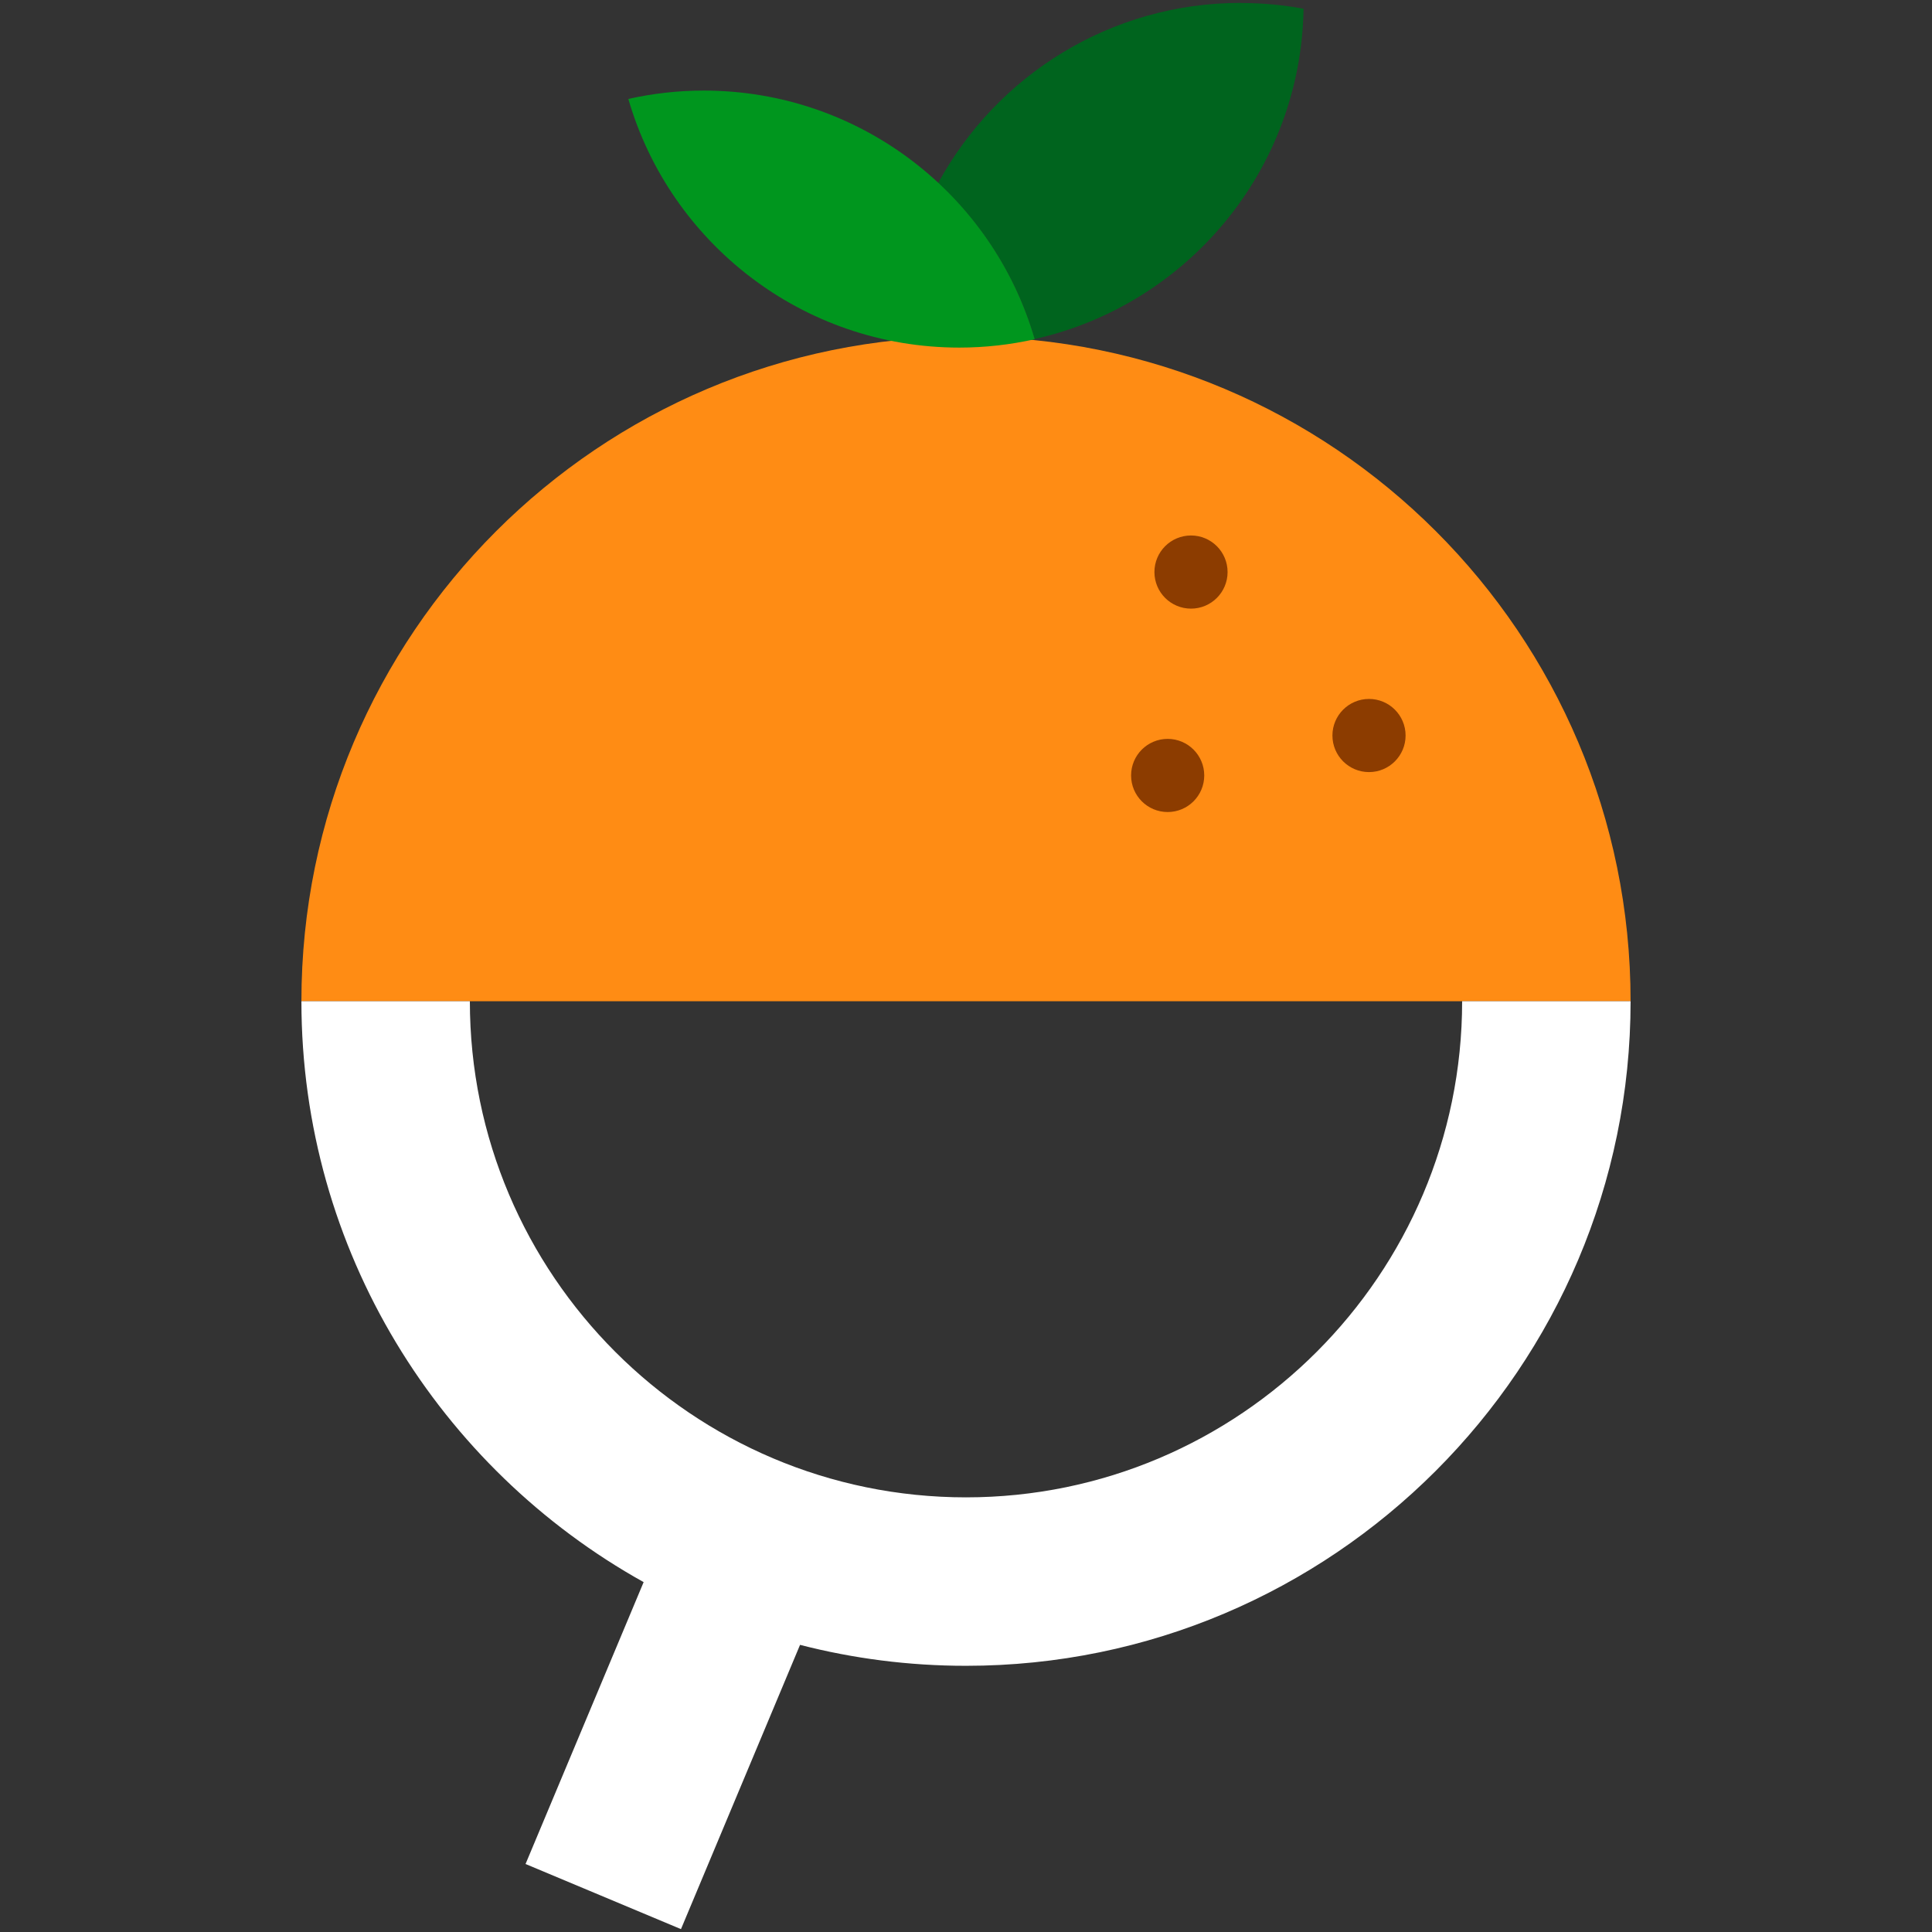 <?xml version="1.0" encoding="UTF-8"?>
<svg width="178px" height="178px" viewBox="0 0 178 178" version="1.1" xmlns="http://www.w3.org/2000/svg" xmlns:xlink="http://www.w3.org/1999/xlink">
    <rect x="0" y="0" width="178" height="178" fill="#333333" stroke="none"/>
    <title>Artboard</title>
    <g id="Artboard" stroke="none" stroke-width="1" fill="none" fill-rule="evenodd">
        <g id="off-logo-icon-dark" transform="translate(27.77, 0.265)" fill-rule="nonzero">
            <g id="g2989" transform="translate(0, 30.75)">
                <path d="M0,61.23 C0,27.41 27.41,-1.19949929e-24 61.23,-1.19949929e-24 C95.05,-1.19949929e-24 122.46,27.41 122.46,61.23 L0,61.23 Z" id="path2979" fill="#FF8C14"></path>
                <circle id="circle2983" fill="#8C3C00" cx="81.96" cy="21.69" r="3.37"></circle>
                <circle id="circle2985" fill="#8C3C00" cx="98.36" cy="36.75" r="3.37"></circle>
                <circle id="circle2987" fill="#8C3C00" cx="79.81" cy="40.43" r="3.37"></circle>
            </g>
            <path d="M31.53,145.5 L20.65,171.47 L34.97,177.47 L45.94,151.28 C50.83,152.54 55.95,153.21 61.23,153.21 C94.99,153.21 122.46,125.74 122.46,91.98 L106.94,91.98 C106.94,117.18 86.44,137.69 61.23,137.69 C36.02,137.69 15.52,117.19 15.52,91.98 L0,91.98 C0,114.97 12.74,135.03 31.53,145.5 L31.53,145.5 Z" id="path2991" fill="#FFFFFF"></path>
            <path d="M86.55,-3.55271368e-15 C74.51,-3.55271368e-15 64.05,6.71 58.67,16.59 C62.81,20.45 65.94,25.38 67.56,30.97 C81.57,27.83 92.09,15.44 92.33,0.54 C90.46,0.19 88.53,0.01 86.55,0.01 L86.55,-3.55271368e-15 Z" id="path2993" fill="#00641E"></path>
            <path d="M37.06,8.08 C34.68,8.08 32.36,8.35 30.12,8.85 C33.95,22.08 46.15,31.76 60.62,31.76 C63,31.76 65.32,31.49 67.56,30.99 C63.73,17.76 51.53,8.08 37.06,8.08 Z" id="path2995" fill="#00961E"></path>
        </g>
    </g>
</svg>